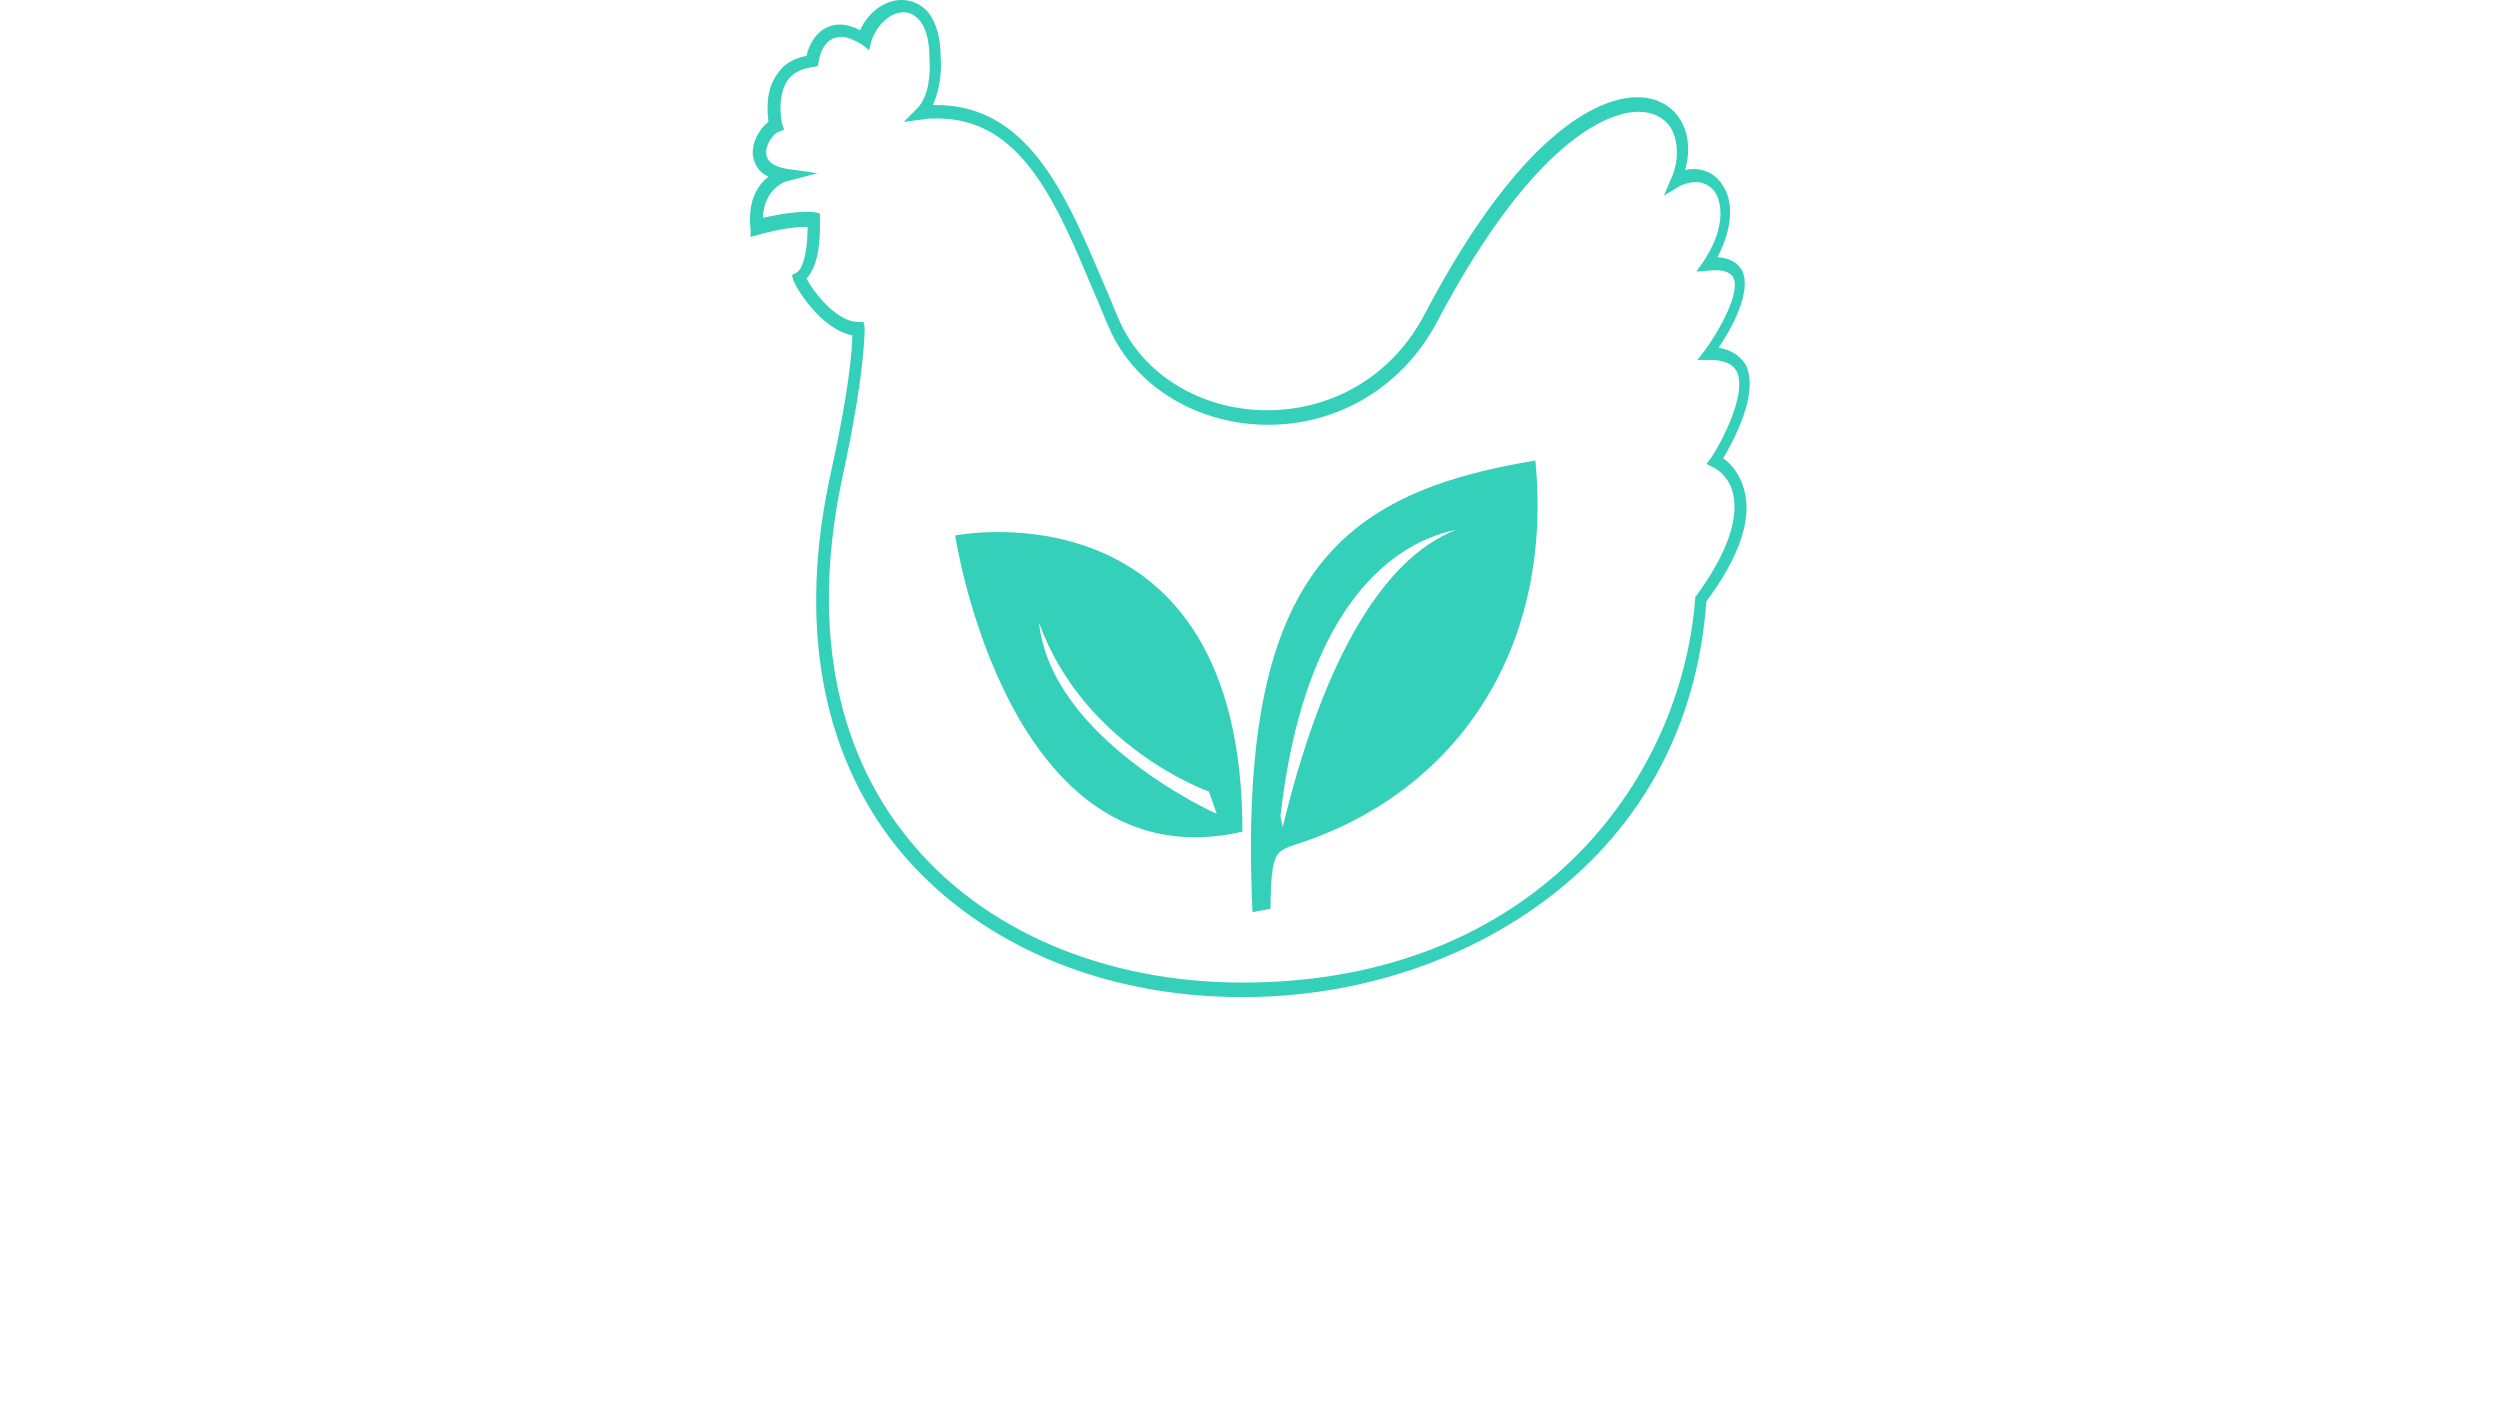<svg width="396" height="225.797" viewBox="0 0 350 199.568" class="css-1j8o68f">
<defs id="SvgjsDefs1201"></defs>
<g id="SvgjsG1202" featurekey="symbolFeature-0" transform="matrix(1.565,0,0,1.565,96.788,-8.453)" fill="#35d0ba">
    <path xmlns="http://www.w3.org/2000/svg" d="M75.5,46.6C57.9,49.5,48.8,56.9,50.2,87l1.6-0.3c0.1-5.5,0.4-5.1,3-6C69,75.8,77.1,62.9,75.5,46.6z M52.9,79.4l-0.2-1  c2-17.7,9.3-24.3,15.7-25.6C61.5,55.5,56.3,65.3,52.9,79.4z M23.6,53.3c0,0,4.7,31.3,25.7,26.5C49.3,48.2,23.6,53.3,23.6,53.3z   M31.1,61.1c4,11.1,15.1,15.1,15.2,15.1l0.7,2C46.5,78,32.2,71.4,31.1,61.1z M49.3,94.6c-12.8,0-24-4.9-30.9-13.4  c-6.8-8.5-8.9-20.1-5.9-33.6c1.6-7.2,1.9-11,1.9-12.2c-2.7-0.5-5-4.1-5.3-5L9,30l0.4-0.2c0.8-0.5,1-2.7,1-4.1c-0.1,0-0.2,0-0.3,0  c-1.7,0-4.1,0.7-4.1,0.7l-0.7,0.2v-0.7c-0.3-2.6,0.7-4,1.6-4.7c-1.1-0.5-1.3-1.4-1.4-1.9c-0.1-1.2,0.6-2.4,1.4-3  c-0.1-0.9-0.3-2.8,0.8-4.3c0.6-0.9,1.5-1.4,2.6-1.6c0.4-1.7,1.5-2.8,3-2.8c0.6,0,1.2,0.2,1.8,0.5c0.7-1.6,2.2-2.7,3.7-2.7  c0.8,0,1.6,0.3,2.2,0.9s1.3,1.9,1.3,4.2c0.1,1.1,0,2.8-0.7,4.3c8.5-0.2,11.9,8,15.3,16c0.5,1.1,0.9,2.2,1.4,3.3  c2.1,4.8,7.3,8,13.2,8c6,0,11.3-3.2,14.1-8.6C74.8,16,82,14.1,84.6,14.1c1.7,0,3,0.7,3.8,1.9s1,2.9,0.5,4.6c1.5-0.3,2.8,0.3,3.5,1.6  c0.9,1.6,0.6,3.9-0.6,6.2c1.1,0.1,1.8,0.5,2.2,1.2c0.9,1.9-1,5.3-2.1,6.9c1.1,0.2,1.9,0.7,2.4,1.5c1.3,2.5-1.1,6.9-2,8.4  c0.6,0.4,1.5,1.3,1.9,2.9c0.7,2.6-0.5,6-3.4,9.9c-0.8,11-5.7,20.1-14.1,26.5C69.2,91.4,59.5,94.6,49.3,94.6z M10.3,30.3  c0.6,1.2,2.7,3.9,4.6,3.9h0.5l0.1,0.5c0,0.1,0.1,3.7-1.9,13c-2.9,13.1-0.9,24.4,5.7,32.6c6.6,8.3,17.6,13,30,13  c25.9,0,39.2-17.8,40.5-34.3v-0.2l0.1-0.1c2.7-3.7,3.8-6.8,3.3-9.1c-0.4-1.8-1.8-2.4-1.8-2.4l-0.6-0.3l0.4-0.5  c1-1.5,3.3-5.9,2.3-7.8c-0.4-0.7-1.2-1-2.4-1H90l0.7-0.9c1.3-1.8,3.2-5.2,2.5-6.5c-0.3-0.5-1-0.7-2.1-0.6l-1.2,0.1l0.7-1  c1.7-2.6,1.7-4.7,1.1-5.9c-0.6-1.1-1.8-1.4-3.2-0.8L87,22.9l0.6-1.4c0.8-1.7,0.7-3.5,0-4.7c-0.6-0.9-1.6-1.4-2.9-1.4  c-1.9,0-8.8,1.4-18,18.8c-3,5.7-8.7,9.2-15.1,9.2c-6.3,0-11.9-3.4-14.2-8.6c-0.5-1.1-0.9-2.2-1.4-3.3C32.6,23.4,29.5,16,22,16  c-0.5,0-0.9,0-1.4,0.1L19,16.3l1.2-1.2c1.1-1.1,1.2-3.3,1.1-4.5c0-2-0.5-3-1-3.5c-0.4-0.4-0.8-0.6-1.3-0.6c-1.2,0-2.4,1.1-2.9,2.6  l-0.2,0.8l-0.6-0.5C14.6,9,14,8.7,13.4,8.7c-1,0-1.8,0.8-2,2.2l-0.1,0.4l-0.4,0.1c-1,0.1-1.8,0.5-2.3,1.2c-1,1.5-0.5,3.8-0.5,3.8  L8.3,17l-0.5,0.2c-0.4,0.1-1.2,1.1-1.1,2c0.1,0.7,0.7,1.1,1.8,1.3l2.8,0.4l-2.7,0.7c-0.1,0-2.1,0.6-2.2,3.3c1.2-0.3,3.5-0.7,4.7-0.5  l0.4,0.1v0.4C11.5,25.4,11.7,28.9,10.3,30.3z"></path>
</g>
</svg>
